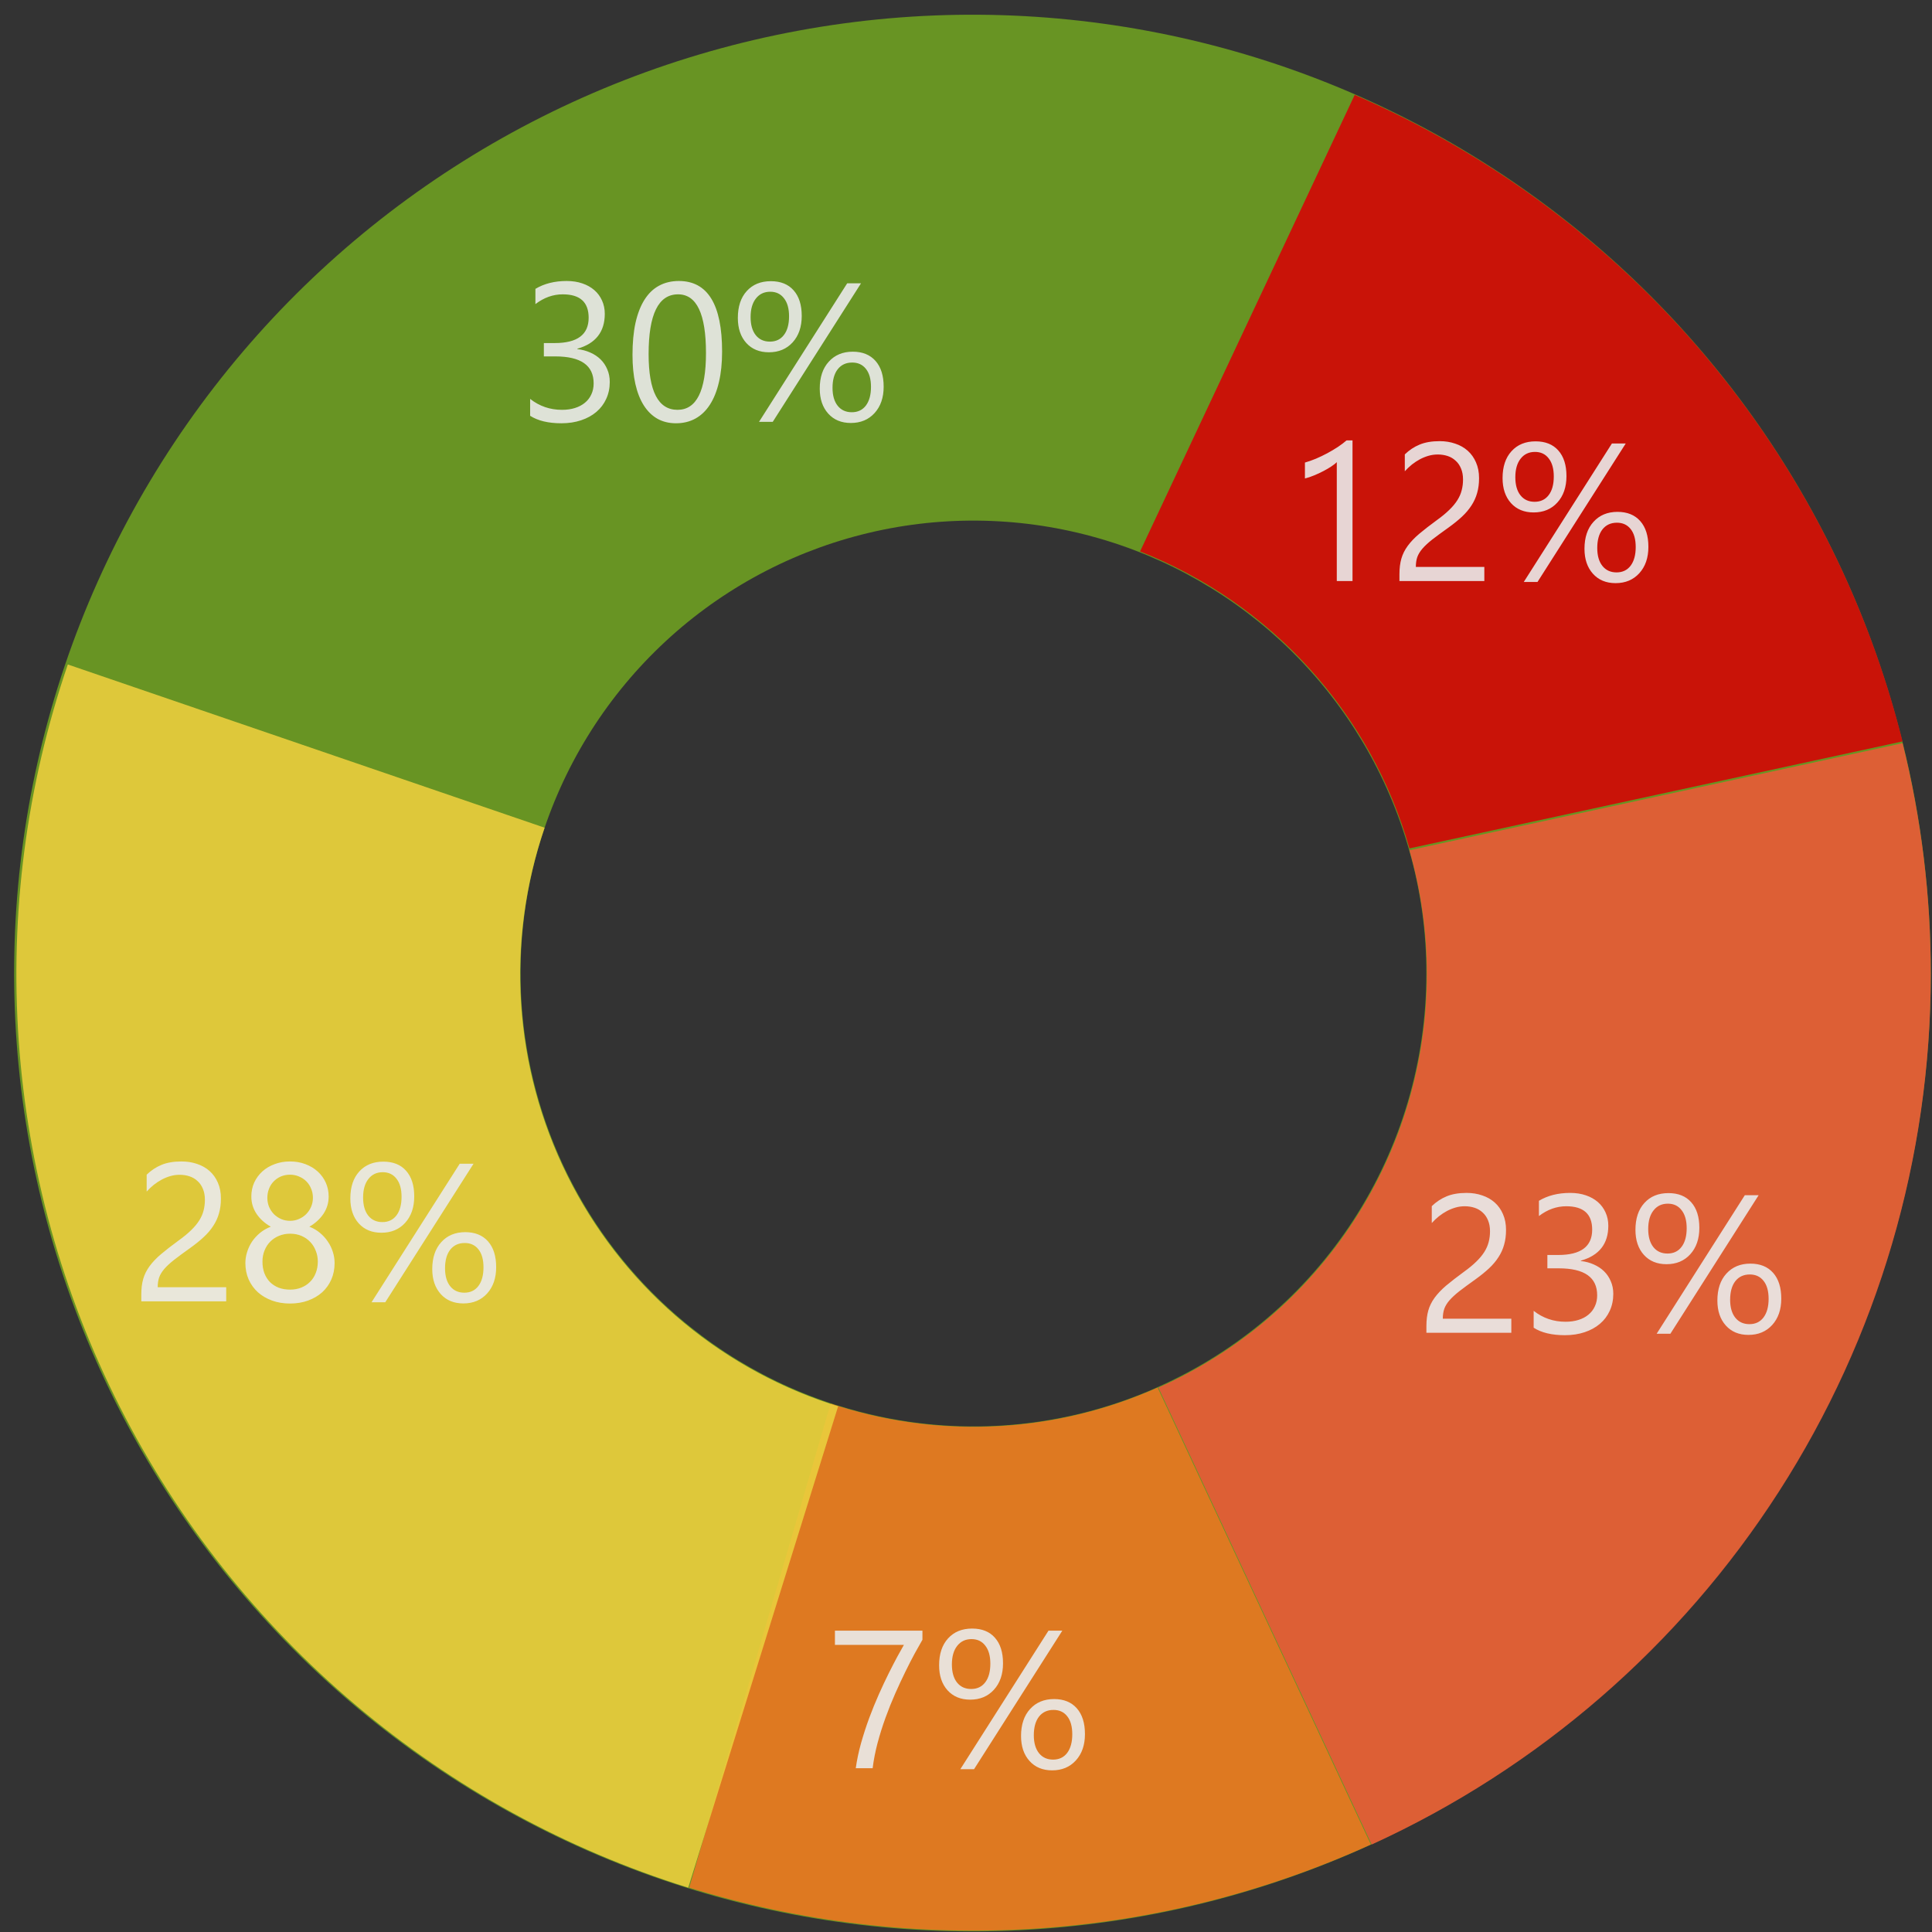 <svg width="118" height="118" viewBox="0 0 118 118" fill="none" xmlns="http://www.w3.org/2000/svg">
<rect x="0" y="0" width="118" height="118" fill="#333333" stroke="none"/>
<g opacity="0.9">
<g opacity="0.9">
<g opacity="0.9">
<path opacity="0.9" d="M116.2 45.324C112.608 30.858 103.632 18.307 91.103 10.232C78.574 2.157 63.437 -0.834 48.778 1.87C34.119 4.573 21.045 12.768 12.221 24.781C3.397 36.795 -0.511 51.722 1.294 66.518C3.099 81.314 10.482 94.864 21.935 104.404C33.388 113.943 48.05 118.754 62.928 117.854C77.807 116.954 91.782 110.411 102.002 99.561C112.222 88.71 117.917 74.369 117.925 59.463C117.928 54.698 117.348 49.95 116.2 45.324ZM70.707 84.724C64.574 87.465 57.651 87.871 51.239 85.865C51.068 85.817 50.894 85.765 50.721 85.702C46.197 84.197 42.139 81.549 38.941 78.014C35.743 74.479 33.513 70.177 32.467 65.526C31.421 60.875 31.595 56.033 32.971 51.469C34.348 46.905 36.881 42.774 40.325 39.477C43.768 36.181 48.005 33.83 52.625 32.653C57.244 31.476 62.09 31.513 66.691 32.761C71.292 34.008 75.492 36.424 78.885 39.773C82.277 43.122 84.747 47.291 86.053 51.875C86.764 54.343 87.123 56.899 87.117 59.466C87.119 64.812 85.57 70.044 82.657 74.527C79.744 79.01 75.593 82.551 70.707 84.721V84.724Z" fill="#82C61B"/>
</g>
</g>
<path opacity="0.9" d="M116.202 45.282L86.084 51.818C84.919 47.734 82.828 43.974 79.975 40.828C77.122 37.682 73.582 35.236 69.631 33.68L82.741 5.794C90.973 9.369 98.272 14.79 104.074 21.638C109.876 28.485 114.026 36.575 116.202 45.282Z" fill="#E60000"/>
<path opacity="0.9" d="M117.925 59.518C117.925 70.717 114.707 81.68 108.652 91.101C102.598 100.523 93.963 108.005 83.776 112.658C79.801 104.158 75.061 93.993 70.752 84.752C75.633 82.583 79.781 79.045 82.691 74.566C85.601 70.086 87.149 64.859 87.147 59.518C87.152 56.952 86.794 54.399 86.084 51.934L116.202 45.393C117.352 50.013 117.93 54.757 117.925 59.518Z" fill="#FE5F38"/>
<path opacity="0.9" d="M91.005 75.203C91.005 74.945 90.964 74.721 90.882 74.529C90.804 74.338 90.694 74.18 90.554 74.055C90.417 73.926 90.255 73.83 90.067 73.768C89.88 73.705 89.677 73.674 89.458 73.674C89.27 73.674 89.087 73.699 88.907 73.75C88.728 73.801 88.552 73.871 88.38 73.961C88.212 74.051 88.048 74.158 87.888 74.283C87.731 74.408 87.585 74.547 87.448 74.699V73.668C87.718 73.406 88.019 73.207 88.351 73.07C88.686 72.93 89.095 72.859 89.575 72.859C89.919 72.859 90.237 72.91 90.53 73.012C90.823 73.109 91.077 73.254 91.292 73.445C91.507 73.637 91.675 73.873 91.796 74.154C91.921 74.436 91.983 74.758 91.983 75.121C91.983 75.453 91.944 75.754 91.866 76.023C91.792 76.293 91.677 76.547 91.52 76.785C91.368 77.023 91.175 77.252 90.94 77.471C90.706 77.689 90.431 77.912 90.114 78.139C89.72 78.42 89.394 78.66 89.136 78.859C88.882 79.059 88.679 79.246 88.526 79.422C88.378 79.594 88.272 79.768 88.21 79.943C88.151 80.115 88.122 80.314 88.122 80.541H92.306V81.402H87.12V80.986C87.12 80.627 87.159 80.311 87.237 80.037C87.315 79.764 87.444 79.504 87.624 79.258C87.804 79.012 88.038 78.766 88.327 78.519C88.62 78.273 88.978 77.996 89.399 77.688C89.704 77.469 89.958 77.26 90.161 77.061C90.368 76.861 90.534 76.662 90.659 76.463C90.784 76.264 90.872 76.062 90.923 75.859C90.978 75.652 91.005 75.434 91.005 75.203ZM98.534 79.023C98.534 79.402 98.462 79.748 98.317 80.061C98.177 80.369 97.976 80.635 97.714 80.857C97.456 81.076 97.145 81.246 96.782 81.367C96.419 81.488 96.019 81.549 95.581 81.549C94.78 81.549 94.144 81.397 93.671 81.092V80.061C94.237 80.506 94.886 80.728 95.616 80.728C95.909 80.728 96.173 80.691 96.407 80.617C96.645 80.543 96.849 80.436 97.017 80.295C97.189 80.154 97.319 79.984 97.409 79.785C97.503 79.586 97.55 79.361 97.55 79.111C97.55 78.014 96.769 77.465 95.206 77.465H94.509V76.65H95.171C96.554 76.65 97.245 76.135 97.245 75.103C97.245 74.15 96.718 73.674 95.663 73.674C95.069 73.674 94.513 73.873 93.993 74.272V73.34C94.528 73.019 95.165 72.859 95.903 72.859C96.255 72.859 96.573 72.908 96.858 73.006C97.144 73.103 97.388 73.24 97.591 73.416C97.794 73.592 97.95 73.803 98.06 74.049C98.173 74.295 98.23 74.566 98.23 74.863C98.23 75.969 97.671 76.68 96.554 76.996V77.019C96.839 77.051 97.103 77.121 97.345 77.231C97.587 77.336 97.796 77.475 97.972 77.647C98.147 77.818 98.284 78.022 98.382 78.256C98.483 78.486 98.534 78.742 98.534 79.023ZM101.786 77.213C101.208 77.213 100.747 77.023 100.403 76.644C100.06 76.262 99.888 75.752 99.888 75.115C99.888 74.42 100.069 73.873 100.433 73.475C100.796 73.072 101.286 72.871 101.903 72.871C102.501 72.871 102.964 73.057 103.292 73.428C103.624 73.799 103.79 74.32 103.79 74.992C103.79 75.664 103.604 76.203 103.233 76.609C102.866 77.012 102.384 77.213 101.786 77.213ZM101.868 73.516C101.497 73.516 101.204 73.654 100.989 73.932C100.774 74.205 100.667 74.582 100.667 75.062C100.667 75.535 100.772 75.904 100.983 76.17C101.194 76.432 101.481 76.562 101.845 76.562C102.212 76.562 102.499 76.426 102.706 76.152C102.913 75.879 103.017 75.5 103.017 75.016C103.017 74.543 102.913 74.176 102.706 73.914C102.503 73.648 102.224 73.516 101.868 73.516ZM107.411 73L102.021 81.461H101.183L106.567 73H107.411ZM106.79 81.531C106.212 81.531 105.751 81.34 105.407 80.957C105.063 80.574 104.892 80.066 104.892 79.434C104.892 78.738 105.075 78.189 105.442 77.787C105.81 77.381 106.298 77.178 106.907 77.178C107.501 77.178 107.964 77.365 108.296 77.74C108.628 78.115 108.794 78.641 108.794 79.316C108.794 79.984 108.608 80.522 108.237 80.928C107.87 81.33 107.388 81.531 106.79 81.531ZM106.872 77.84C106.497 77.84 106.202 77.977 105.987 78.25C105.776 78.523 105.671 78.902 105.671 79.387C105.671 79.852 105.776 80.217 105.987 80.482C106.198 80.744 106.485 80.875 106.849 80.875C107.216 80.875 107.503 80.738 107.71 80.465C107.917 80.188 108.021 79.809 108.021 79.328C108.021 78.852 107.917 78.484 107.71 78.227C107.507 77.969 107.228 77.84 106.872 77.84Z" fill="white"/>
<path opacity="0.9" d="M82.607 35.487H81.647V28.227C81.572 28.302 81.463 28.388 81.318 28.485C81.178 28.579 81.018 28.673 80.838 28.767C80.662 28.86 80.475 28.948 80.275 29.03C80.08 29.112 79.889 29.177 79.701 29.224V28.251C79.912 28.192 80.135 28.114 80.369 28.017C80.607 27.915 80.84 27.804 81.066 27.683C81.297 27.558 81.514 27.429 81.717 27.296C81.92 27.159 82.096 27.026 82.244 26.898H82.607V35.487ZM89.357 29.288C89.357 29.03 89.316 28.806 89.234 28.614C89.156 28.423 89.047 28.265 88.906 28.14C88.769 28.011 88.607 27.915 88.42 27.852C88.232 27.79 88.029 27.759 87.811 27.759C87.623 27.759 87.439 27.784 87.26 27.835C87.08 27.886 86.904 27.956 86.732 28.046C86.564 28.136 86.4 28.243 86.24 28.368C86.084 28.493 85.938 28.632 85.801 28.784V27.753C86.07 27.491 86.371 27.292 86.703 27.155C87.039 27.015 87.447 26.944 87.928 26.944C88.272 26.944 88.59 26.995 88.883 27.097C89.176 27.194 89.43 27.339 89.644 27.53C89.859 27.722 90.027 27.958 90.148 28.239C90.273 28.52 90.336 28.843 90.336 29.206C90.336 29.538 90.297 29.839 90.219 30.108C90.144 30.378 90.029 30.632 89.873 30.87C89.721 31.108 89.527 31.337 89.293 31.556C89.059 31.774 88.783 31.997 88.467 32.224C88.072 32.505 87.746 32.745 87.488 32.944C87.234 33.144 87.031 33.331 86.879 33.507C86.731 33.679 86.625 33.852 86.562 34.028C86.504 34.2 86.475 34.399 86.475 34.626H90.658V35.487H85.473V35.071C85.473 34.712 85.512 34.395 85.59 34.122C85.668 33.849 85.797 33.589 85.977 33.343C86.156 33.097 86.391 32.851 86.68 32.605C86.973 32.358 87.33 32.081 87.752 31.773C88.057 31.554 88.311 31.345 88.514 31.145C88.721 30.946 88.887 30.747 89.012 30.548C89.137 30.349 89.225 30.148 89.275 29.944C89.33 29.737 89.357 29.519 89.357 29.288ZM93.67 31.298C93.092 31.298 92.631 31.108 92.287 30.73C91.943 30.347 91.772 29.837 91.772 29.2C91.772 28.505 91.953 27.958 92.316 27.56C92.68 27.157 93.17 26.956 93.787 26.956C94.385 26.956 94.848 27.142 95.176 27.513C95.508 27.884 95.674 28.405 95.674 29.077C95.674 29.749 95.488 30.288 95.117 30.694C94.75 31.097 94.268 31.298 93.67 31.298ZM93.752 27.601C93.381 27.601 93.088 27.739 92.873 28.017C92.658 28.29 92.551 28.667 92.551 29.148C92.551 29.62 92.656 29.989 92.867 30.255C93.078 30.517 93.365 30.648 93.728 30.648C94.096 30.648 94.383 30.511 94.59 30.237C94.797 29.964 94.9 29.585 94.9 29.101C94.9 28.628 94.797 28.261 94.59 27.999C94.387 27.733 94.107 27.601 93.752 27.601ZM99.295 27.085L93.904 35.546H93.066L98.451 27.085H99.295ZM98.674 35.616C98.096 35.616 97.635 35.425 97.291 35.042C96.947 34.659 96.775 34.151 96.775 33.519C96.775 32.823 96.959 32.274 97.326 31.872C97.693 31.466 98.182 31.263 98.791 31.263C99.385 31.263 99.848 31.45 100.18 31.825C100.512 32.2 100.678 32.726 100.678 33.401C100.678 34.069 100.492 34.606 100.121 35.013C99.754 35.415 99.272 35.616 98.674 35.616ZM98.756 31.925C98.381 31.925 98.086 32.062 97.871 32.335C97.66 32.608 97.555 32.987 97.555 33.472C97.555 33.937 97.66 34.302 97.871 34.567C98.082 34.829 98.369 34.96 98.732 34.96C99.1 34.96 99.387 34.823 99.594 34.55C99.801 34.273 99.904 33.894 99.904 33.413C99.904 32.937 99.801 32.569 99.594 32.312C99.391 32.054 99.111 31.925 98.756 31.925Z" fill="white"/>
<path opacity="0.9" d="M83.726 112.657C70.64 118.604 55.827 119.542 42.096 115.291L50.734 85.728C57.278 87.912 64.402 87.564 70.702 84.751L83.726 112.657Z" fill="#FF7F1F"/>
<path opacity="0.9" d="M56.339 100.152C56.21 100.375 56.054 100.652 55.87 100.984C55.69 101.316 55.499 101.689 55.296 102.104C55.093 102.518 54.886 102.963 54.675 103.439C54.464 103.916 54.267 104.408 54.083 104.916C53.899 105.424 53.737 105.939 53.597 106.463C53.46 106.982 53.36 107.494 53.298 107.998H52.267C52.337 107.498 52.444 106.988 52.589 106.469C52.737 105.945 52.903 105.434 53.087 104.934C53.274 104.43 53.472 103.945 53.679 103.48C53.886 103.016 54.087 102.588 54.282 102.197C54.477 101.807 54.655 101.463 54.815 101.166C54.98 100.865 55.11 100.631 55.208 100.463H50.995V99.596H56.339V100.152ZM59.257 103.809C58.679 103.809 58.218 103.619 57.874 103.24C57.53 102.857 57.358 102.348 57.358 101.711C57.358 101.016 57.54 100.469 57.903 100.07C58.267 99.668 58.757 99.467 59.374 99.467C59.972 99.467 60.435 99.652 60.763 100.023C61.095 100.395 61.261 100.916 61.261 101.588C61.261 102.26 61.075 102.799 60.704 103.205C60.337 103.607 59.855 103.809 59.257 103.809ZM59.339 100.111C58.968 100.111 58.675 100.25 58.46 100.527C58.245 100.801 58.138 101.178 58.138 101.658C58.138 102.131 58.243 102.5 58.454 102.766C58.665 103.027 58.952 103.158 59.315 103.158C59.683 103.158 59.97 103.021 60.177 102.748C60.384 102.475 60.487 102.096 60.487 101.611C60.487 101.139 60.384 100.771 60.177 100.51C59.974 100.244 59.694 100.111 59.339 100.111ZM64.882 99.596L59.491 108.057H58.653L64.038 99.596H64.882ZM64.261 108.127C63.683 108.127 63.222 107.936 62.878 107.553C62.534 107.17 62.362 106.662 62.362 106.029C62.362 105.334 62.546 104.785 62.913 104.383C63.28 103.977 63.769 103.773 64.378 103.773C64.972 103.773 65.435 103.961 65.767 104.336C66.099 104.711 66.265 105.236 66.265 105.912C66.265 106.58 66.079 107.117 65.708 107.523C65.341 107.926 64.858 108.127 64.261 108.127ZM64.343 104.436C63.968 104.436 63.673 104.572 63.458 104.846C63.247 105.119 63.142 105.498 63.142 105.982C63.142 106.447 63.247 106.812 63.458 107.078C63.669 107.34 63.956 107.471 64.319 107.471C64.686 107.471 64.974 107.334 65.181 107.061C65.388 106.783 65.491 106.404 65.491 105.924C65.491 105.447 65.388 105.08 65.181 104.822C64.978 104.564 64.698 104.436 64.343 104.436Z" fill="white"/>
<path opacity="0.9" d="M51.191 85.891L42.035 115.291C34.582 112.964 27.671 109.167 21.709 104.125C15.747 99.082 10.856 92.897 7.324 85.934C3.792 78.97 1.691 71.37 1.144 63.581C0.598 55.792 1.617 47.972 4.142 40.584L33.264 50.554C32.081 54.006 31.592 57.658 31.828 61.299C32.064 64.941 33.018 68.5 34.637 71.77C36.256 75.041 38.507 77.958 41.259 80.354C44.012 82.749 47.212 84.576 50.674 85.728C50.845 85.786 51.019 85.843 51.191 85.891Z" fill="#FFDF3F"/>
<path opacity="0.9" d="M12.515 73.281C12.515 73.023 12.474 72.799 12.392 72.607C12.313 72.416 12.204 72.258 12.063 72.133C11.927 72.004 11.765 71.908 11.577 71.846C11.39 71.783 11.187 71.752 10.968 71.752C10.78 71.752 10.597 71.777 10.417 71.828C10.237 71.879 10.062 71.949 9.89 72.039C9.722 72.129 9.558 72.236 9.397 72.361C9.241 72.486 9.095 72.625 8.958 72.777V71.746C9.228 71.484 9.528 71.285 9.86 71.148C10.196 71.008 10.604 70.938 11.085 70.938C11.429 70.938 11.747 70.988 12.04 71.09C12.333 71.188 12.587 71.332 12.802 71.523C13.017 71.715 13.185 71.951 13.306 72.232C13.431 72.514 13.493 72.836 13.493 73.199C13.493 73.531 13.454 73.832 13.376 74.102C13.302 74.371 13.187 74.625 13.03 74.863C12.878 75.102 12.685 75.33 12.45 75.549C12.216 75.768 11.94 75.99 11.624 76.217C11.229 76.498 10.903 76.738 10.646 76.938C10.392 77.137 10.188 77.324 10.036 77.5C9.888 77.672 9.782 77.846 9.72 78.022C9.661 78.193 9.632 78.393 9.632 78.619H13.815V79.481H8.63V79.064C8.63 78.705 8.669 78.389 8.747 78.115C8.825 77.842 8.954 77.582 9.134 77.336C9.313 77.09 9.548 76.844 9.837 76.598C10.13 76.352 10.487 76.074 10.909 75.766C11.214 75.547 11.468 75.338 11.671 75.139C11.878 74.939 12.044 74.74 12.169 74.541C12.294 74.342 12.382 74.141 12.433 73.938C12.487 73.731 12.515 73.512 12.515 73.281ZM14.987 77.137C14.987 76.914 15.023 76.691 15.093 76.469C15.163 76.242 15.263 76.031 15.392 75.836C15.524 75.641 15.687 75.463 15.878 75.303C16.073 75.143 16.294 75.016 16.54 74.922C16.177 74.719 15.888 74.459 15.673 74.143C15.458 73.822 15.351 73.469 15.351 73.082C15.351 72.773 15.409 72.488 15.526 72.227C15.648 71.965 15.813 71.738 16.024 71.547C16.235 71.356 16.485 71.207 16.774 71.102C17.064 70.992 17.376 70.938 17.712 70.938C18.052 70.938 18.366 70.992 18.655 71.102C18.944 71.211 19.194 71.361 19.405 71.553C19.616 71.744 19.78 71.971 19.898 72.232C20.015 72.494 20.073 72.777 20.073 73.082C20.073 73.469 19.966 73.822 19.751 74.143C19.536 74.459 19.251 74.719 18.895 74.922C19.138 75.016 19.355 75.143 19.546 75.303C19.737 75.463 19.898 75.641 20.026 75.836C20.159 76.031 20.261 76.242 20.331 76.469C20.401 76.691 20.436 76.914 20.436 77.137C20.436 77.504 20.37 77.84 20.237 78.144C20.105 78.449 19.917 78.711 19.675 78.93C19.436 79.144 19.149 79.312 18.814 79.434C18.481 79.555 18.114 79.615 17.712 79.615C17.314 79.615 16.948 79.555 16.616 79.434C16.284 79.312 15.997 79.144 15.755 78.93C15.513 78.711 15.323 78.449 15.187 78.144C15.054 77.84 14.987 77.504 14.987 77.137ZM16.03 77.055C16.03 77.316 16.069 77.553 16.148 77.764C16.23 77.975 16.343 78.154 16.487 78.303C16.636 78.451 16.814 78.566 17.02 78.648C17.231 78.727 17.464 78.766 17.718 78.766C17.964 78.766 18.19 78.725 18.398 78.643C18.605 78.561 18.782 78.445 18.931 78.297C19.083 78.148 19.2 77.969 19.282 77.758C19.368 77.547 19.411 77.312 19.411 77.055C19.411 76.82 19.37 76.602 19.288 76.398C19.21 76.191 19.097 76.01 18.948 75.853C18.8 75.697 18.622 75.574 18.415 75.484C18.208 75.394 17.976 75.35 17.718 75.35C17.476 75.35 17.251 75.393 17.044 75.478C16.841 75.561 16.663 75.678 16.511 75.83C16.362 75.978 16.245 76.158 16.159 76.369C16.073 76.576 16.03 76.805 16.03 77.055ZM16.329 73.158C16.329 73.357 16.364 73.543 16.435 73.715C16.509 73.883 16.608 74.031 16.733 74.16C16.862 74.285 17.011 74.385 17.179 74.459C17.347 74.529 17.526 74.564 17.718 74.564C17.909 74.564 18.089 74.527 18.257 74.453C18.429 74.379 18.577 74.279 18.702 74.154C18.827 74.025 18.927 73.877 19.001 73.709C19.075 73.537 19.112 73.353 19.112 73.158C19.112 72.955 19.075 72.768 19.001 72.596C18.931 72.424 18.833 72.275 18.708 72.15C18.583 72.025 18.435 71.928 18.263 71.857C18.095 71.783 17.913 71.746 17.718 71.746C17.511 71.746 17.321 71.783 17.149 71.857C16.981 71.932 16.835 72.033 16.71 72.162C16.589 72.287 16.495 72.436 16.429 72.607C16.362 72.779 16.329 72.963 16.329 73.158ZM23.296 75.291C22.718 75.291 22.257 75.102 21.913 74.723C21.569 74.34 21.398 73.83 21.398 73.193C21.398 72.498 21.579 71.951 21.942 71.553C22.306 71.15 22.796 70.949 23.413 70.949C24.011 70.949 24.474 71.135 24.802 71.506C25.134 71.877 25.3 72.398 25.3 73.07C25.3 73.742 25.114 74.281 24.743 74.688C24.376 75.09 23.894 75.291 23.296 75.291ZM23.378 71.594C23.007 71.594 22.714 71.732 22.499 72.01C22.284 72.283 22.177 72.66 22.177 73.141C22.177 73.613 22.282 73.982 22.493 74.248C22.704 74.51 22.991 74.641 23.355 74.641C23.722 74.641 24.009 74.504 24.216 74.231C24.423 73.957 24.526 73.578 24.526 73.094C24.526 72.621 24.423 72.254 24.216 71.992C24.013 71.727 23.733 71.594 23.378 71.594ZM28.921 71.078L23.53 79.539H22.692L28.077 71.078H28.921ZM28.3 79.609C27.722 79.609 27.261 79.418 26.917 79.035C26.573 78.652 26.401 78.144 26.401 77.512C26.401 76.816 26.585 76.268 26.952 75.865C27.319 75.459 27.808 75.256 28.417 75.256C29.011 75.256 29.474 75.443 29.806 75.818C30.138 76.193 30.304 76.719 30.304 77.394C30.304 78.062 30.118 78.6 29.747 79.006C29.38 79.408 28.898 79.609 28.3 79.609ZM28.382 75.918C28.007 75.918 27.712 76.055 27.497 76.328C27.286 76.602 27.181 76.981 27.181 77.465C27.181 77.93 27.286 78.295 27.497 78.561C27.708 78.822 27.995 78.953 28.358 78.953C28.726 78.953 29.013 78.816 29.22 78.543C29.427 78.266 29.53 77.887 29.53 77.406C29.53 76.93 29.427 76.562 29.22 76.305C29.017 76.047 28.737 75.918 28.382 75.918Z" fill="white"/>
<path opacity="0.9" d="M37.242 23.326C37.242 23.705 37.17 24.051 37.025 24.363C36.885 24.672 36.684 24.938 36.422 25.16C36.164 25.379 35.853 25.549 35.49 25.67C35.127 25.791 34.727 25.852 34.289 25.852C33.488 25.852 32.852 25.699 32.379 25.395V24.363C32.945 24.809 33.594 25.031 34.324 25.031C34.617 25.031 34.881 24.994 35.115 24.92C35.353 24.846 35.557 24.738 35.725 24.598C35.897 24.457 36.027 24.287 36.117 24.088C36.211 23.889 36.258 23.664 36.258 23.414C36.258 22.316 35.477 21.768 33.914 21.768H33.217V20.953H33.879C35.262 20.953 35.953 20.438 35.953 19.406C35.953 18.453 35.426 17.977 34.371 17.977C33.777 17.977 33.221 18.176 32.701 18.574V17.643C33.236 17.322 33.873 17.162 34.611 17.162C34.963 17.162 35.281 17.211 35.566 17.309C35.852 17.406 36.096 17.543 36.299 17.719C36.502 17.895 36.658 18.105 36.768 18.352C36.881 18.598 36.938 18.869 36.938 19.166C36.938 20.271 36.379 20.982 35.262 21.299V21.322C35.547 21.354 35.81 21.424 36.053 21.533C36.295 21.639 36.504 21.777 36.68 21.949C36.855 22.121 36.992 22.324 37.09 22.559C37.191 22.789 37.242 23.045 37.242 23.326ZM44.103 21.469C44.103 22.172 44.039 22.795 43.91 23.338C43.785 23.881 43.602 24.34 43.359 24.715C43.121 25.086 42.826 25.369 42.475 25.564C42.127 25.756 41.73 25.852 41.285 25.852C40.863 25.852 40.486 25.76 40.154 25.576C39.826 25.389 39.549 25.117 39.322 24.762C39.096 24.406 38.924 23.971 38.807 23.455C38.69 22.936 38.631 22.342 38.631 21.674C38.631 20.939 38.691 20.291 38.812 19.729C38.938 19.166 39.119 18.695 39.357 18.316C39.596 17.934 39.891 17.646 40.242 17.455C40.598 17.26 41.004 17.162 41.461 17.162C43.223 17.162 44.103 18.598 44.103 21.469ZM43.119 21.562C43.119 19.172 42.551 17.977 41.414 17.977C40.215 17.977 39.615 19.193 39.615 21.627C39.615 23.896 40.203 25.031 41.379 25.031C42.539 25.031 43.119 23.875 43.119 21.562ZM46.963 21.516C46.385 21.516 45.924 21.326 45.58 20.947C45.236 20.564 45.065 20.055 45.065 19.418C45.065 18.723 45.246 18.176 45.609 17.777C45.973 17.375 46.463 17.174 47.08 17.174C47.678 17.174 48.141 17.359 48.469 17.73C48.801 18.102 48.967 18.623 48.967 19.295C48.967 19.967 48.781 20.506 48.41 20.912C48.043 21.314 47.56 21.516 46.963 21.516ZM47.045 17.818C46.674 17.818 46.381 17.957 46.166 18.234C45.951 18.508 45.844 18.885 45.844 19.365C45.844 19.838 45.949 20.207 46.16 20.473C46.371 20.734 46.658 20.865 47.022 20.865C47.389 20.865 47.676 20.729 47.883 20.455C48.09 20.182 48.193 19.803 48.193 19.318C48.193 18.846 48.09 18.479 47.883 18.217C47.68 17.951 47.4 17.818 47.045 17.818ZM52.588 17.303L47.197 25.764H46.359L51.744 17.303H52.588ZM51.967 25.834C51.389 25.834 50.928 25.643 50.584 25.26C50.24 24.877 50.068 24.369 50.068 23.736C50.068 23.041 50.252 22.492 50.619 22.09C50.986 21.684 51.475 21.48 52.084 21.48C52.678 21.48 53.141 21.668 53.473 22.043C53.805 22.418 53.971 22.943 53.971 23.619C53.971 24.287 53.785 24.824 53.414 25.23C53.047 25.633 52.565 25.834 51.967 25.834ZM52.049 22.143C51.674 22.143 51.379 22.279 51.164 22.553C50.953 22.826 50.848 23.205 50.848 23.689C50.848 24.154 50.953 24.52 51.164 24.785C51.375 25.047 51.662 25.178 52.025 25.178C52.393 25.178 52.68 25.041 52.887 24.768C53.094 24.49 53.197 24.111 53.197 23.631C53.197 23.154 53.094 22.787 52.887 22.529C52.684 22.271 52.404 22.143 52.049 22.143Z" fill="white"/>
</g>
</svg>
